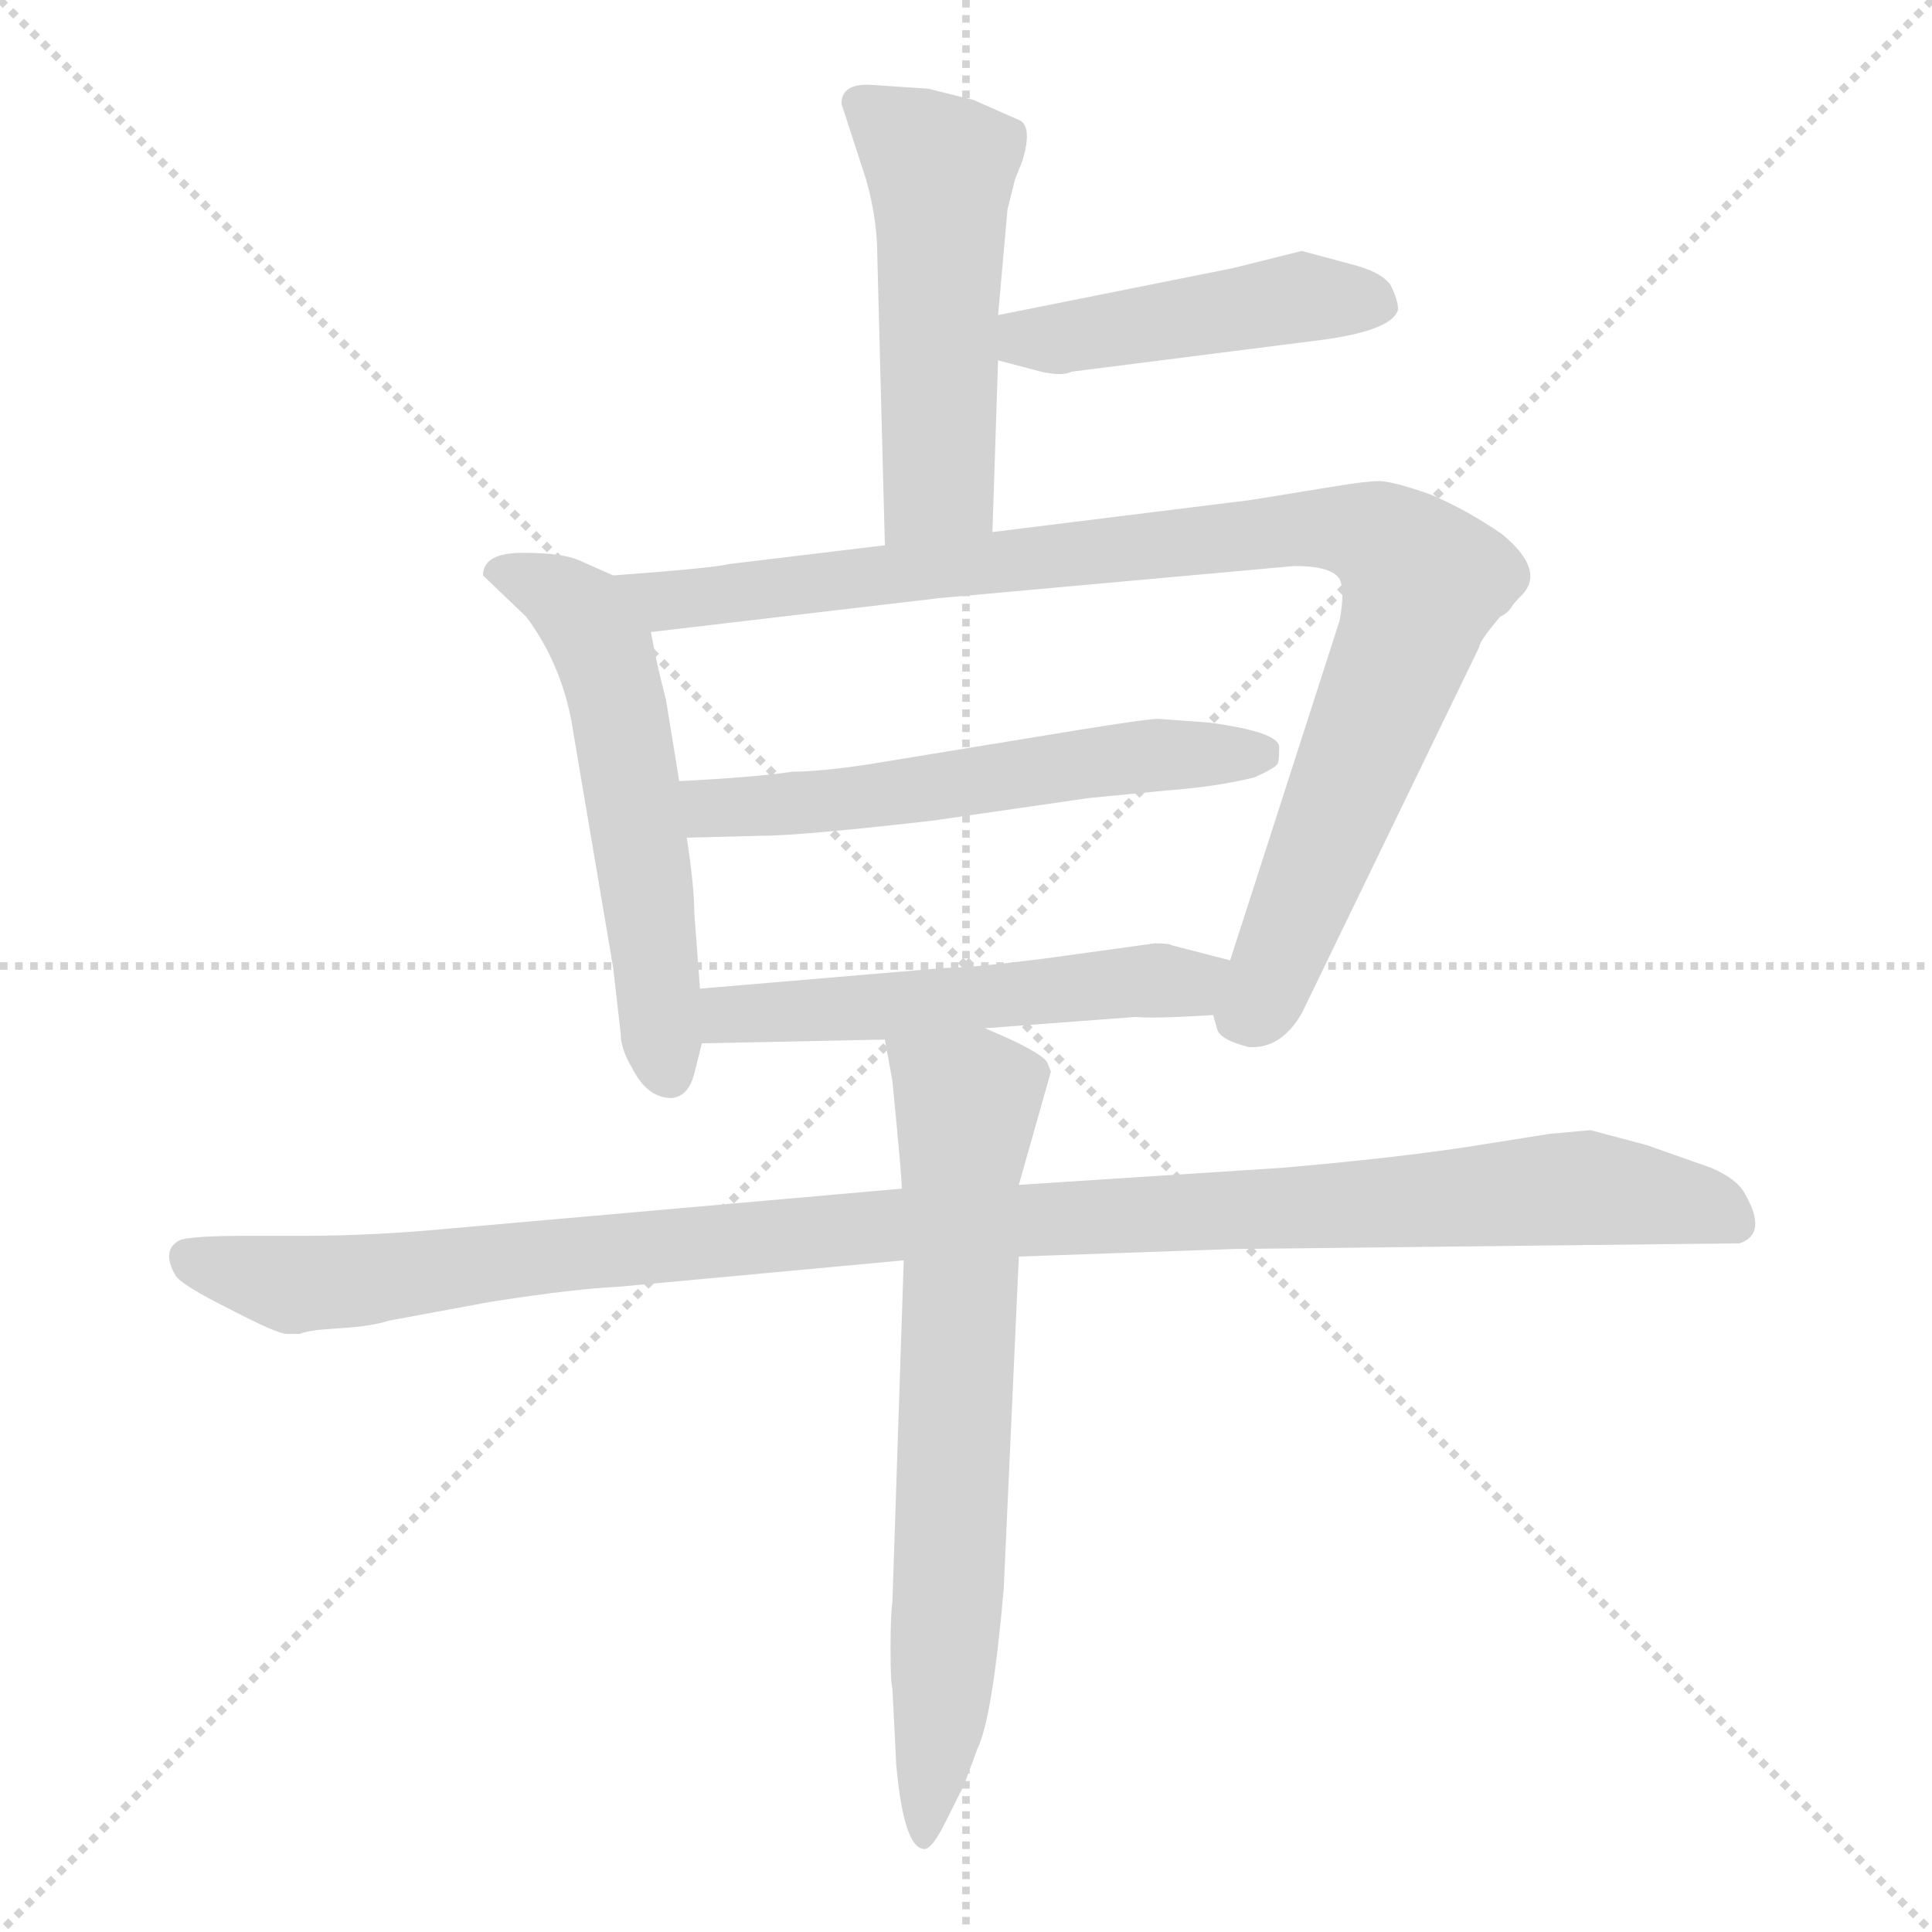 <svg xmlns="http://www.w3.org/2000/svg" version="1.1" viewBox="0 0 1024 1024">
  <g stroke="lightgray" stroke-dasharray="1,1" stroke-width="1" transform="scale(4, 4)">
    <line x1="0" y1="0" x2="256" y2="256" />
    <line x1="256" y1="0" x2="0" y2="256" />
    <line x1="128" y1="0" x2="128" y2="256" />
    <line x1="0" y1="128" x2="256" y2="128" />
  </g>
  <g transform="scale(1.0, -1.0) translate(0.0, -803.00)">
    <style type="text/css">
      
        @keyframes keyframes0 {
          from {
            stroke: blue;
            stroke-dashoffset: 508;
            stroke-width: 128;
          }
          62% {
            animation-timing-function: step-end;
            stroke: blue;
            stroke-dashoffset: 0;
            stroke-width: 128;
          }
          to {
            stroke: black;
            stroke-width: 1024;
          }
        }
        #make-me-a-hanzi-animation-0 {
          animation: keyframes0 0.663s both;
          animation-delay: 0s;
          animation-timing-function: linear;
        }
      
        @keyframes keyframes1 {
          from {
            stroke: blue;
            stroke-dashoffset: 454;
            stroke-width: 128;
          }
          60% {
            animation-timing-function: step-end;
            stroke: blue;
            stroke-dashoffset: 0;
            stroke-width: 128;
          }
          to {
            stroke: black;
            stroke-width: 1024;
          }
        }
        #make-me-a-hanzi-animation-1 {
          animation: keyframes1 0.619s both;
          animation-delay: 0.663s;
          animation-timing-function: linear;
        }
      
        @keyframes keyframes2 {
          from {
            stroke: blue;
            stroke-dashoffset: 552;
            stroke-width: 128;
          }
          64% {
            animation-timing-function: step-end;
            stroke: blue;
            stroke-dashoffset: 0;
            stroke-width: 128;
          }
          to {
            stroke: black;
            stroke-width: 1024;
          }
        }
        #make-me-a-hanzi-animation-2 {
          animation: keyframes2 0.699s both;
          animation-delay: 1.283s;
          animation-timing-function: linear;
        }
      
        @keyframes keyframes3 {
          from {
            stroke: blue;
            stroke-dashoffset: 940;
            stroke-width: 128;
          }
          75% {
            animation-timing-function: step-end;
            stroke: blue;
            stroke-dashoffset: 0;
            stroke-width: 128;
          }
          to {
            stroke: black;
            stroke-width: 1024;
          }
        }
        #make-me-a-hanzi-animation-3 {
          animation: keyframes3 1.015s both;
          animation-delay: 1.982s;
          animation-timing-function: linear;
        }
      
        @keyframes keyframes4 {
          from {
            stroke: blue;
            stroke-dashoffset: 561;
            stroke-width: 128;
          }
          65% {
            animation-timing-function: step-end;
            stroke: blue;
            stroke-dashoffset: 0;
            stroke-width: 128;
          }
          to {
            stroke: black;
            stroke-width: 1024;
          }
        }
        #make-me-a-hanzi-animation-4 {
          animation: keyframes4 0.707s both;
          animation-delay: 2.997s;
          animation-timing-function: linear;
        }
      
        @keyframes keyframes5 {
          from {
            stroke: blue;
            stroke-dashoffset: 528;
            stroke-width: 128;
          }
          63% {
            animation-timing-function: step-end;
            stroke: blue;
            stroke-dashoffset: 0;
            stroke-width: 128;
          }
          to {
            stroke: black;
            stroke-width: 1024;
          }
        }
        #make-me-a-hanzi-animation-5 {
          animation: keyframes5 0.68s both;
          animation-delay: 3.704s;
          animation-timing-function: linear;
        }
      
        @keyframes keyframes6 {
          from {
            stroke: blue;
            stroke-dashoffset: 1076;
            stroke-width: 128;
          }
          78% {
            animation-timing-function: step-end;
            stroke: blue;
            stroke-dashoffset: 0;
            stroke-width: 128;
          }
          to {
            stroke: black;
            stroke-width: 1024;
          }
        }
        #make-me-a-hanzi-animation-6 {
          animation: keyframes6 1.126s both;
          animation-delay: 4.383s;
          animation-timing-function: linear;
        }
      
        @keyframes keyframes7 {
          from {
            stroke: blue;
            stroke-dashoffset: 693;
            stroke-width: 128;
          }
          69% {
            animation-timing-function: step-end;
            stroke: blue;
            stroke-dashoffset: 0;
            stroke-width: 128;
          }
          to {
            stroke: black;
            stroke-width: 1024;
          }
        }
        #make-me-a-hanzi-animation-7 {
          animation: keyframes7 0.814s both;
          animation-delay: 5.509s;
          animation-timing-function: linear;
        }
      
    </style>
    
      <path d="M 526 521 L 529 612 L 529 636 L 534 692 L 538 708 L 542 718 Q 547 735 541 739 L 516 750 L 492 756 L 462 758 Q 446 759 446 748 L 459 708 Q 465 687 465 667 L 469 514 C 470 484 525 491 526 521 Z" fill="lightgray" />
    
      <path d="M 529 612 L 548 607 Q 562 603 568 606 L 694 622 Q 738 627 741 639 Q 741 644 737 652 Q 732 659 716 663 L 690 670 L 654 661 L 529 636 C 500 630 500 620 529 612 Z" fill="lightgray" />
    
      <path d="M 325 498 L 307 506 Q 298 510 277 510 Q 256 510 256 498 L 279 476 Q 299 449 304 414 L 325 290 L 329 255 Q 329 247 335 237 Q 343 221 356 221 Q 365 222 368 234 L 372 250 L 371 279 L 368 319 Q 368 333 364 359 L 360 389 L 353 432 Q 348 451 345 468 C 341 491 341 491 325 498 Z" fill="lightgray" />
    
      <path d="M 643 265 L 645 258 Q 646 252 662 248 Q 679 247 690 266 L 784 460 Q 784 463 795 476 Q 799 478 801 481 Q 802 483 807 488 Q 819 501 796 520 Q 777 533 758 541 Q 738 548 731 548 Q 724 548 706 545 L 663 538 L 526 521 L 469 514 L 386 504 Q 379 502 325 498 C 295 496 315 464 345 468 L 498 486 L 686 503 Q 706 503 710 496 Q 713 490 710 474 L 652 294 C 643 265 643 265 643 265 Z" fill="lightgray" />
    
      <path d="M 364 359 L 403 360 Q 424 360 494 368 L 577 380 L 618 384 Q 645 386 665 391 Q 676 396 677 398 Q 678 399 678 407 Q 678 415 641 420 L 614 422 Q 608 422 571 416 L 461 398 Q 435 394 420 394 Q 400 391 360 389 C 330 387 334 358 364 359 Z" fill="lightgray" />
    
      <path d="M 522 258 L 602 264 Q 611 263 643 265 C 673 267 681 287 652 294 L 621 302 Q 620 303 612 303 L 554 295 Q 515 290 501 290 L 371 279 C 341 276 342 249 372 250 L 469 252 L 522 258 Z" fill="lightgray" />
    
      <path d="M 152 96 L 159 96 Q 163 98 180 99 Q 197 100 206 103 L 260 113 Q 305 120 328 121 L 479 135 L 540 137 L 654 141 L 922 144 Q 937 149 925 170 Q 921 178 907 184 L 873 196 L 843 204 L 821 202 L 777 195 Q 737 189 679 184 L 540 175 L 478 173 L 240 152 Q 198 148 162 148 L 131 148 Q 104 148 96 146 Q 85 141 93 127 Q 96 122 122 109 Q 147 96 152 96 Z" fill="lightgray" />
    
      <path d="M 479 135 L 473 -46 Q 472 -53 472 -71 Q 472 -89 473 -92 L 475 -132 Q 479 -177 490 -177 Q 494 -177 501 -163 L 511 -143 L 518 -124 Q 526 -108 532 -39 L 540 137 L 540 175 L 557 235 L 555 240 Q 551 246 522 258 C 494 270 464 282 469 252 L 473 230 Q 478 179 478 173 L 479 135 Z" fill="lightgray" />
    
    
      <clipPath id="make-me-a-hanzi-clip-0">
        <path d="M 526 521 L 529 612 L 529 636 L 534 692 L 538 708 L 542 718 Q 547 735 541 739 L 516 750 L 492 756 L 462 758 Q 446 759 446 748 L 459 708 Q 465 687 465 667 L 469 514 C 470 484 525 491 526 521 Z" />
      </clipPath>
      <path clip-path="url(#make-me-a-hanzi-clip-0)" d="M 458 747 L 490 722 L 499 705 L 498 547 L 475 522" fill="none" id="make-me-a-hanzi-animation-0" stroke-dasharray="380 760" stroke-linecap="round" />
    
      <clipPath id="make-me-a-hanzi-clip-1">
        <path d="M 529 612 L 548 607 Q 562 603 568 606 L 694 622 Q 738 627 741 639 Q 741 644 737 652 Q 732 659 716 663 L 690 670 L 654 661 L 529 636 C 500 630 500 620 529 612 Z" />
      </clipPath>
      <path clip-path="url(#make-me-a-hanzi-clip-1)" d="M 536 618 L 544 624 L 690 646 L 730 643" fill="none" id="make-me-a-hanzi-animation-1" stroke-dasharray="326 652" stroke-linecap="round" />
    
      <clipPath id="make-me-a-hanzi-clip-2">
        <path d="M 325 498 L 307 506 Q 298 510 277 510 Q 256 510 256 498 L 279 476 Q 299 449 304 414 L 325 290 L 329 255 Q 329 247 335 237 Q 343 221 356 221 Q 365 222 368 234 L 372 250 L 371 279 L 368 319 Q 368 333 364 359 L 360 389 L 353 432 Q 348 451 345 468 C 341 491 341 491 325 498 Z" />
      </clipPath>
      <path clip-path="url(#make-me-a-hanzi-clip-2)" d="M 267 498 L 296 488 L 320 457 L 341 348 L 354 234" fill="none" id="make-me-a-hanzi-animation-2" stroke-dasharray="424 848" stroke-linecap="round" />
    
      <clipPath id="make-me-a-hanzi-clip-3">
        <path d="M 643 265 L 645 258 Q 646 252 662 248 Q 679 247 690 266 L 784 460 Q 784 463 795 476 Q 799 478 801 481 Q 802 483 807 488 Q 819 501 796 520 Q 777 533 758 541 Q 738 548 731 548 Q 724 548 706 545 L 663 538 L 526 521 L 469 514 L 386 504 Q 379 502 325 498 C 295 496 315 464 345 468 L 498 486 L 686 503 Q 706 503 710 496 Q 713 490 710 474 L 652 294 C 643 265 643 265 643 265 Z" />
      </clipPath>
      <path clip-path="url(#make-me-a-hanzi-clip-3)" d="M 337 499 L 353 484 L 688 523 L 720 521 L 740 512 L 754 495 L 747 469 L 669 274 L 660 266" fill="none" id="make-me-a-hanzi-animation-3" stroke-dasharray="812 1624" stroke-linecap="round" />
    
      <clipPath id="make-me-a-hanzi-clip-4">
        <path d="M 364 359 L 403 360 Q 424 360 494 368 L 577 380 L 618 384 Q 645 386 665 391 Q 676 396 677 398 Q 678 399 678 407 Q 678 415 641 420 L 614 422 Q 608 422 571 416 L 461 398 Q 435 394 420 394 Q 400 391 360 389 C 330 387 334 358 364 359 Z" />
      </clipPath>
      <path clip-path="url(#make-me-a-hanzi-clip-4)" d="M 370 367 L 377 375 L 481 382 L 602 402 L 669 403" fill="none" id="make-me-a-hanzi-animation-4" stroke-dasharray="433 866" stroke-linecap="round" />
    
      <clipPath id="make-me-a-hanzi-clip-5">
        <path d="M 522 258 L 602 264 Q 611 263 643 265 C 673 267 681 287 652 294 L 621 302 Q 620 303 612 303 L 554 295 Q 515 290 501 290 L 371 279 C 341 276 342 249 372 250 L 469 252 L 522 258 Z" />
      </clipPath>
      <path clip-path="url(#make-me-a-hanzi-clip-5)" d="M 379 257 L 386 265 L 629 281 L 645 288" fill="none" id="make-me-a-hanzi-animation-5" stroke-dasharray="400 800" stroke-linecap="round" />
    
      <clipPath id="make-me-a-hanzi-clip-6">
        <path d="M 152 96 L 159 96 Q 163 98 180 99 Q 197 100 206 103 L 260 113 Q 305 120 328 121 L 479 135 L 540 137 L 654 141 L 922 144 Q 937 149 925 170 Q 921 178 907 184 L 873 196 L 843 204 L 821 202 L 777 195 Q 737 189 679 184 L 540 175 L 478 173 L 240 152 Q 198 148 162 148 L 131 148 Q 104 148 96 146 Q 85 141 93 127 Q 96 122 122 109 Q 147 96 152 96 Z" />
      </clipPath>
      <path clip-path="url(#make-me-a-hanzi-clip-6)" d="M 101 135 L 156 122 L 455 152 L 840 174 L 916 158" fill="none" id="make-me-a-hanzi-animation-6" stroke-dasharray="948 1896" stroke-linecap="round" />
    
      <clipPath id="make-me-a-hanzi-clip-7">
        <path d="M 479 135 L 473 -46 Q 472 -53 472 -71 Q 472 -89 473 -92 L 475 -132 Q 479 -177 490 -177 Q 494 -177 501 -163 L 511 -143 L 518 -124 Q 526 -108 532 -39 L 540 137 L 540 175 L 557 235 L 555 240 Q 551 246 522 258 C 494 270 464 282 469 252 L 473 230 Q 478 179 478 173 L 479 135 Z" />
      </clipPath>
      <path clip-path="url(#make-me-a-hanzi-clip-7)" d="M 476 248 L 512 218 L 503 -47 L 489 -171" fill="none" id="make-me-a-hanzi-animation-7" stroke-dasharray="565 1130" stroke-linecap="round" />
    
  </g>
</svg>